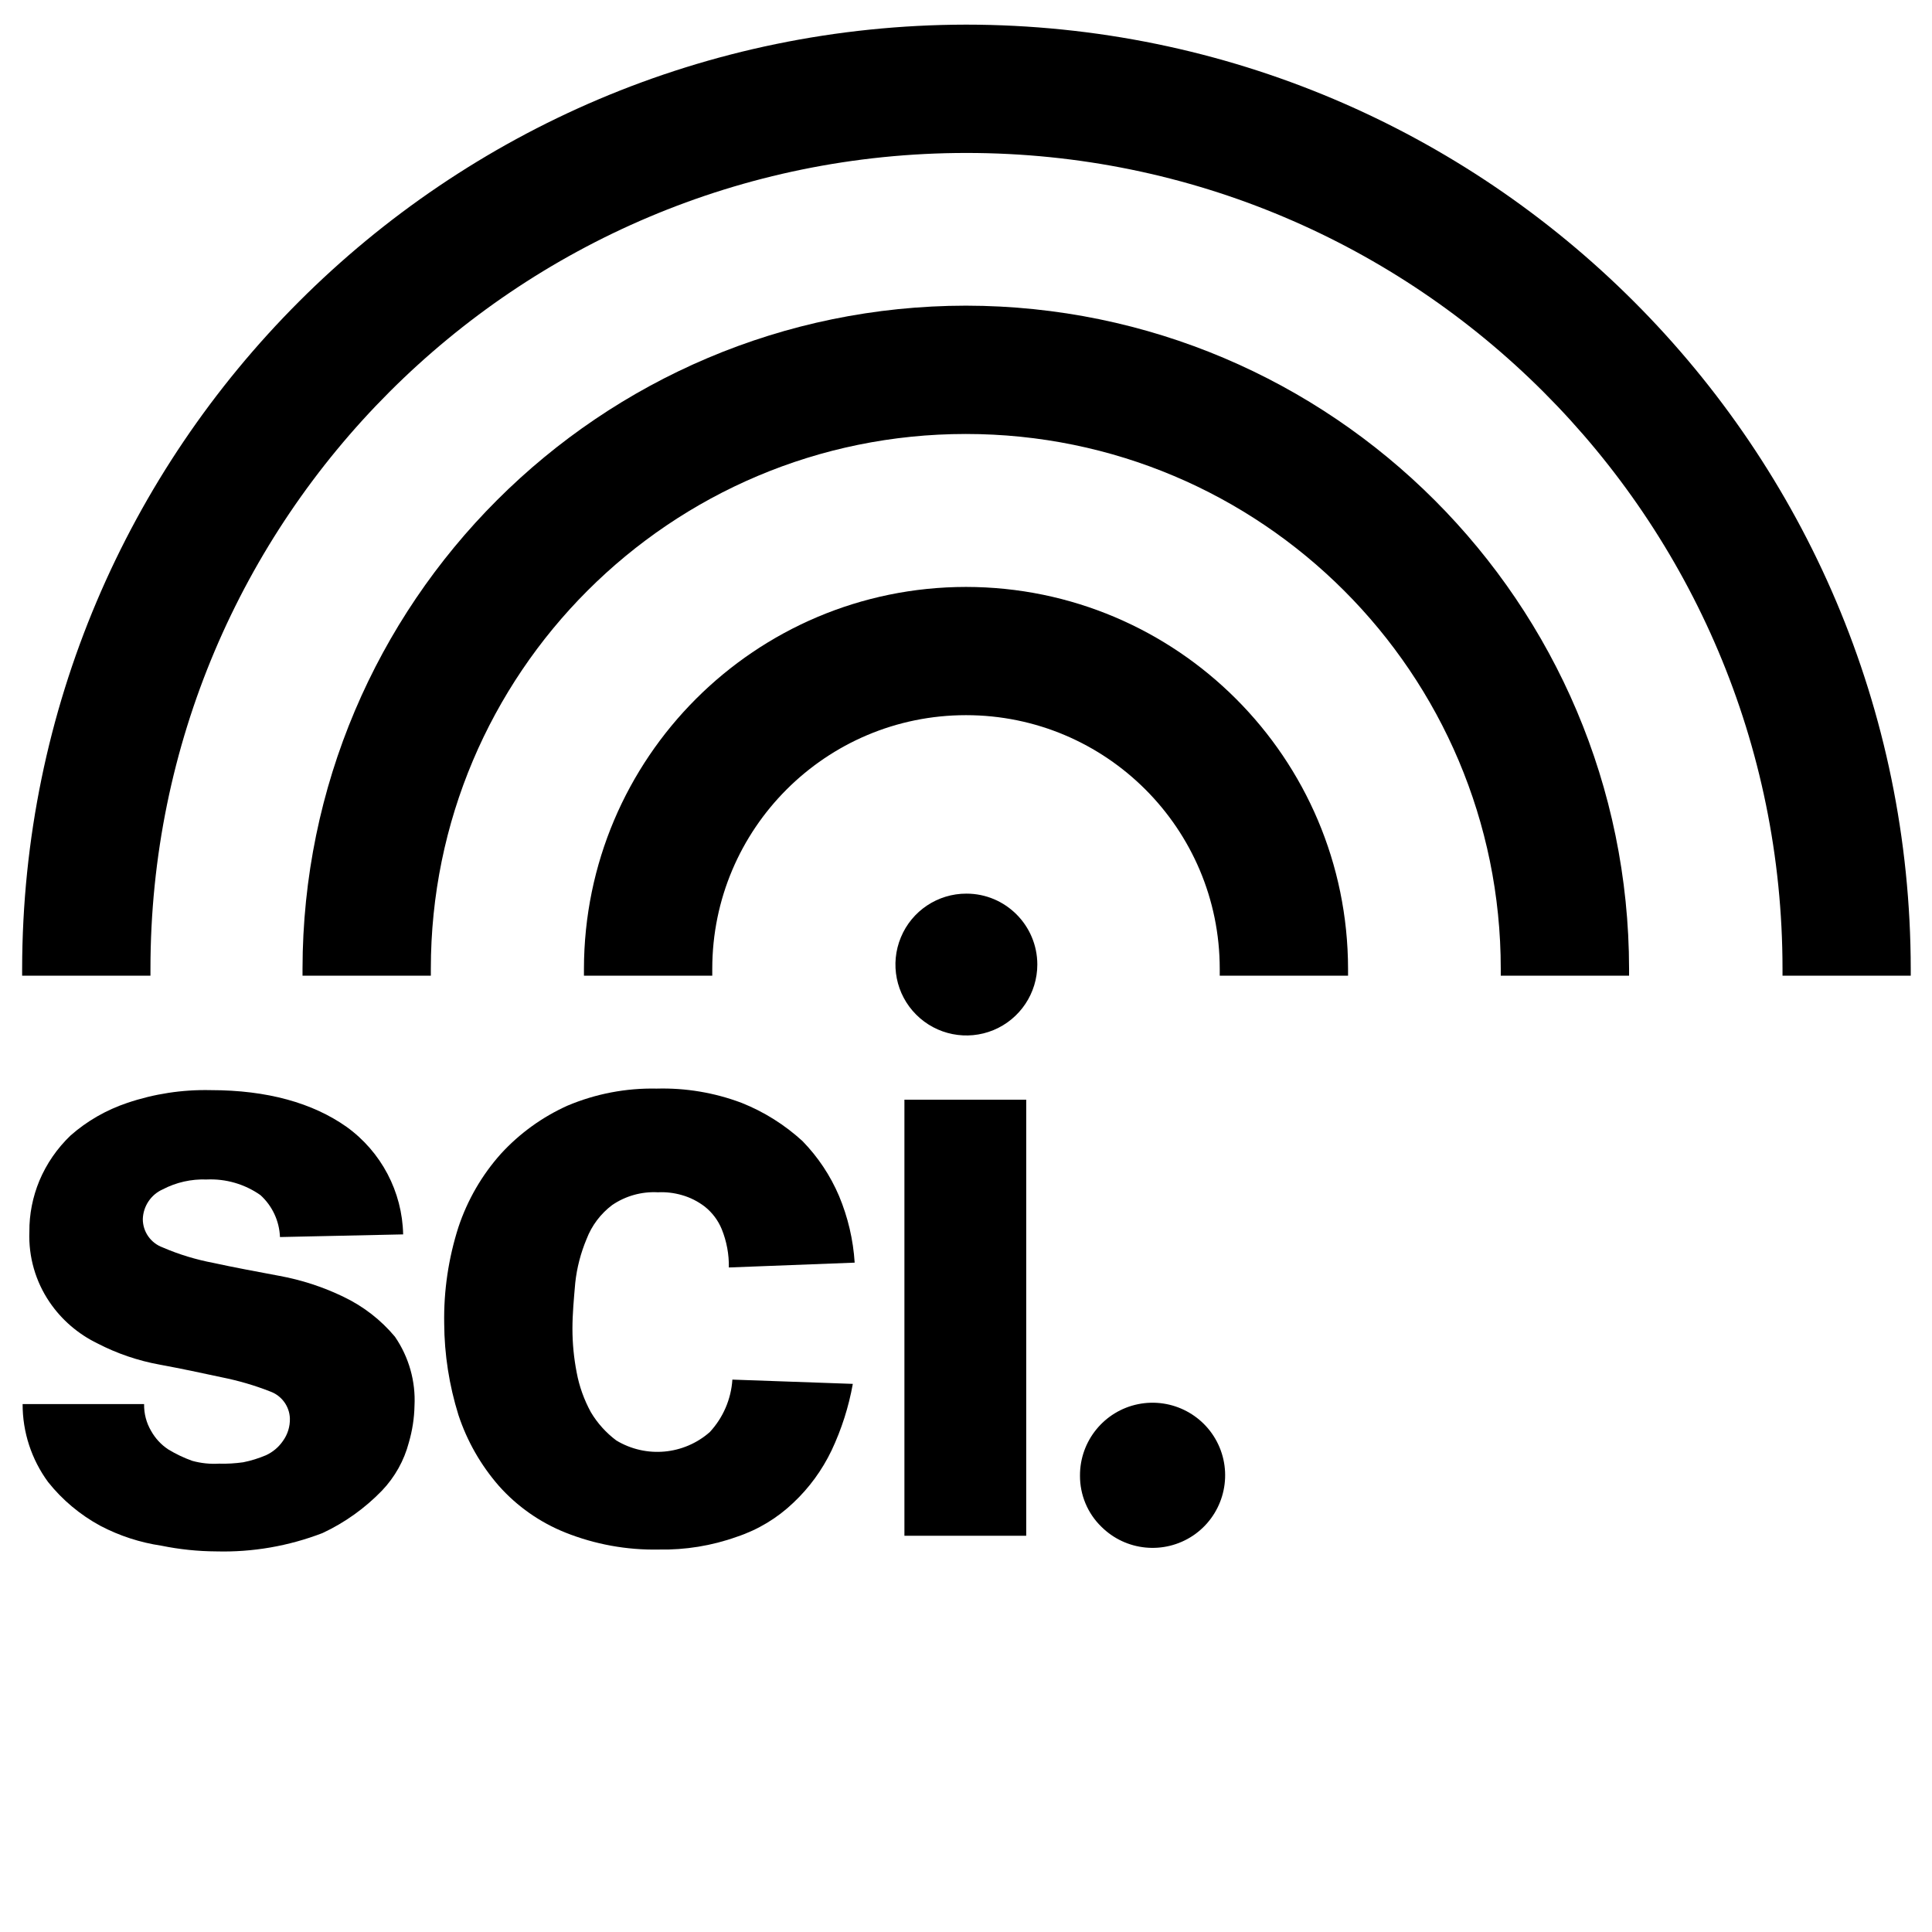 <?xml version="1.0" encoding="UTF-8"?>
<svg width="24px" height="24px" viewBox="0 0 24 24" version="1.1" xmlns="http://www.w3.org/2000/svg" xmlns:xlink="http://www.w3.org/1999/xlink">
    <!-- Generator: Sketch 42 (36781) - http://www.bohemiancoding.com/sketch -->
    <title>icon_logo-sci-alt_24px</title>
    <desc>Created with Sketch.</desc>
    <defs></defs>
    <g id="Page-1" stroke="none" stroke-width="1" fill="none" fill-rule="evenodd">
        <g id="scienceai-logo-alt-submark-v1" fill-rule="nonzero" fill="#000000">
            <path d="M3.478,15.367 C3.47,15.168 3.383,14.98 3.235,14.846 C3.04,14.709 2.805,14.641 2.567,14.652 C2.377,14.645 2.189,14.687 2.021,14.775 C1.875,14.84 1.779,14.984 1.774,15.144 C1.774,15.302 1.873,15.442 2.021,15.496 C2.224,15.584 2.437,15.648 2.654,15.689 C2.9,15.743 3.182,15.795 3.464,15.848 C3.744,15.899 4.016,15.987 4.272,16.112 C4.516,16.229 4.732,16.397 4.906,16.605 C5.079,16.857 5.165,17.159 5.149,17.464 C5.146,17.618 5.122,17.771 5.079,17.919 C5.02,18.144 4.905,18.349 4.745,18.517 C4.533,18.736 4.283,18.915 4.007,19.044 C3.586,19.206 3.138,19.284 2.687,19.272 C2.458,19.271 2.229,19.247 2.004,19.201 C1.74,19.162 1.485,19.079 1.248,18.955 C0.997,18.819 0.775,18.634 0.597,18.41 C0.391,18.129 0.28,17.79 0.281,17.442 L1.79,17.442 C1.788,17.56 1.818,17.676 1.878,17.777 C1.93,17.869 2.002,17.947 2.09,18.005 C2.184,18.062 2.284,18.11 2.388,18.147 C2.497,18.177 2.61,18.189 2.723,18.182 C2.822,18.185 2.922,18.179 3.021,18.165 C3.118,18.146 3.212,18.116 3.303,18.078 C3.388,18.039 3.461,17.978 3.514,17.901 C3.573,17.82 3.604,17.721 3.601,17.62 C3.596,17.469 3.498,17.336 3.355,17.285 C3.162,17.209 2.962,17.151 2.758,17.11 C2.511,17.057 2.265,17.004 1.984,16.952 C1.714,16.903 1.453,16.814 1.21,16.688 C0.971,16.572 0.766,16.396 0.617,16.177 C0.441,15.919 0.353,15.612 0.365,15.301 C0.363,15.084 0.406,14.869 0.489,14.668 C0.578,14.456 0.71,14.265 0.876,14.106 C1.081,13.925 1.321,13.788 1.58,13.701 C1.913,13.588 2.264,13.534 2.617,13.542 C3.32,13.542 3.884,13.701 4.305,13.998 C4.736,14.308 4.997,14.803 5.008,15.334 L3.478,15.367 Z" id="Shape"></path>
            <path d="M9.054,15.745 C9.057,15.583 9.027,15.421 8.966,15.27 C8.921,15.16 8.848,15.063 8.755,14.989 C8.67,14.924 8.574,14.875 8.471,14.846 C8.374,14.818 8.274,14.806 8.173,14.811 C7.971,14.8 7.771,14.856 7.604,14.97 C7.461,15.078 7.351,15.224 7.287,15.391 C7.214,15.565 7.166,15.749 7.146,15.936 C7.129,16.13 7.111,16.323 7.111,16.506 C7.111,16.689 7.129,16.871 7.164,17.051 C7.196,17.223 7.256,17.389 7.34,17.543 C7.421,17.679 7.529,17.799 7.656,17.894 C8.025,18.116 8.494,18.074 8.817,17.79 C8.983,17.611 9.082,17.381 9.098,17.138 L10.594,17.191 C10.543,17.477 10.454,17.755 10.33,18.018 C10.213,18.262 10.052,18.483 9.855,18.668 C9.655,18.859 9.415,19.004 9.152,19.091 C8.842,19.202 8.514,19.255 8.184,19.249 C7.787,19.257 7.392,19.185 7.023,19.038 C6.706,18.911 6.424,18.713 6.197,18.458 C5.973,18.201 5.802,17.902 5.695,17.578 C5.58,17.209 5.52,16.826 5.518,16.44 C5.511,16.034 5.571,15.63 5.695,15.243 C5.807,14.907 5.986,14.597 6.223,14.332 C6.455,14.079 6.736,13.876 7.049,13.735 C7.4,13.587 7.777,13.515 8.157,13.523 C8.517,13.513 8.875,13.573 9.212,13.7 C9.491,13.811 9.747,13.972 9.968,14.174 C10.161,14.372 10.315,14.603 10.423,14.857 C10.533,15.12 10.599,15.4 10.617,15.685 L9.054,15.745 Z" id="Shape"></path>
            <path d="M11.235,13.661 L12.748,13.661 L12.748,19.078 L11.235,19.078 L11.235,13.661 Z M12.886,11.981 C12.886,12.337 12.672,12.659 12.342,12.796 C12.013,12.932 11.634,12.857 11.382,12.605 C11.129,12.353 11.054,11.973 11.191,11.644 C11.327,11.315 11.649,11.1 12.006,11.101 C12.491,11.101 12.885,11.495 12.886,11.981 Z" id="Shape"></path>
            <path d="M13.416,18.331 C13.414,17.901 13.716,17.529 14.138,17.443 C14.56,17.358 14.984,17.582 15.15,17.98 C15.315,18.377 15.177,18.836 14.82,19.076 C14.462,19.315 13.985,19.269 13.68,18.964 C13.51,18.798 13.415,18.57 13.416,18.331 Z" id="Shape"></path>
            <path d="M12,7.291 C9.38,7.293 7.257,9.416 7.254,12.036 L7.254,12.12 L8.848,12.12 L8.848,12.036 C8.848,10.296 10.259,8.884 12,8.884 C13.741,8.884 15.152,10.296 15.152,12.036 L15.152,12.12 L16.746,12.12 L16.746,12.036 C16.743,9.416 14.62,7.293 12,7.291 L12,7.291 Z" id="Shape"></path>
            <path d="M12,3.797 C7.451,3.801 3.763,7.487 3.758,12.036 L3.758,12.12 L5.352,12.12 L5.352,12.036 C5.352,8.366 8.327,5.391 11.998,5.391 C15.668,5.391 18.643,8.366 18.643,12.036 L18.643,12.12 L20.237,12.12 L20.237,12.036 C20.232,7.489 16.547,3.803 12,3.797 L12,3.797 Z" id="Shape"></path>
            <path d="M12,0.306 C5.527,0.316 0.283,5.563 0.275,12.036 L0.275,12.12 L1.869,12.12 L1.869,12.036 C1.869,6.438 6.407,1.9 12.006,1.9 C17.604,1.9 22.143,6.438 22.143,12.036 L22.143,12.12 L23.736,12.12 L23.736,12.036 C23.729,5.559 18.478,0.31 12,0.306 L12,0.306 Z" id="Shape"></path>
        </g>
    </g>
</svg>